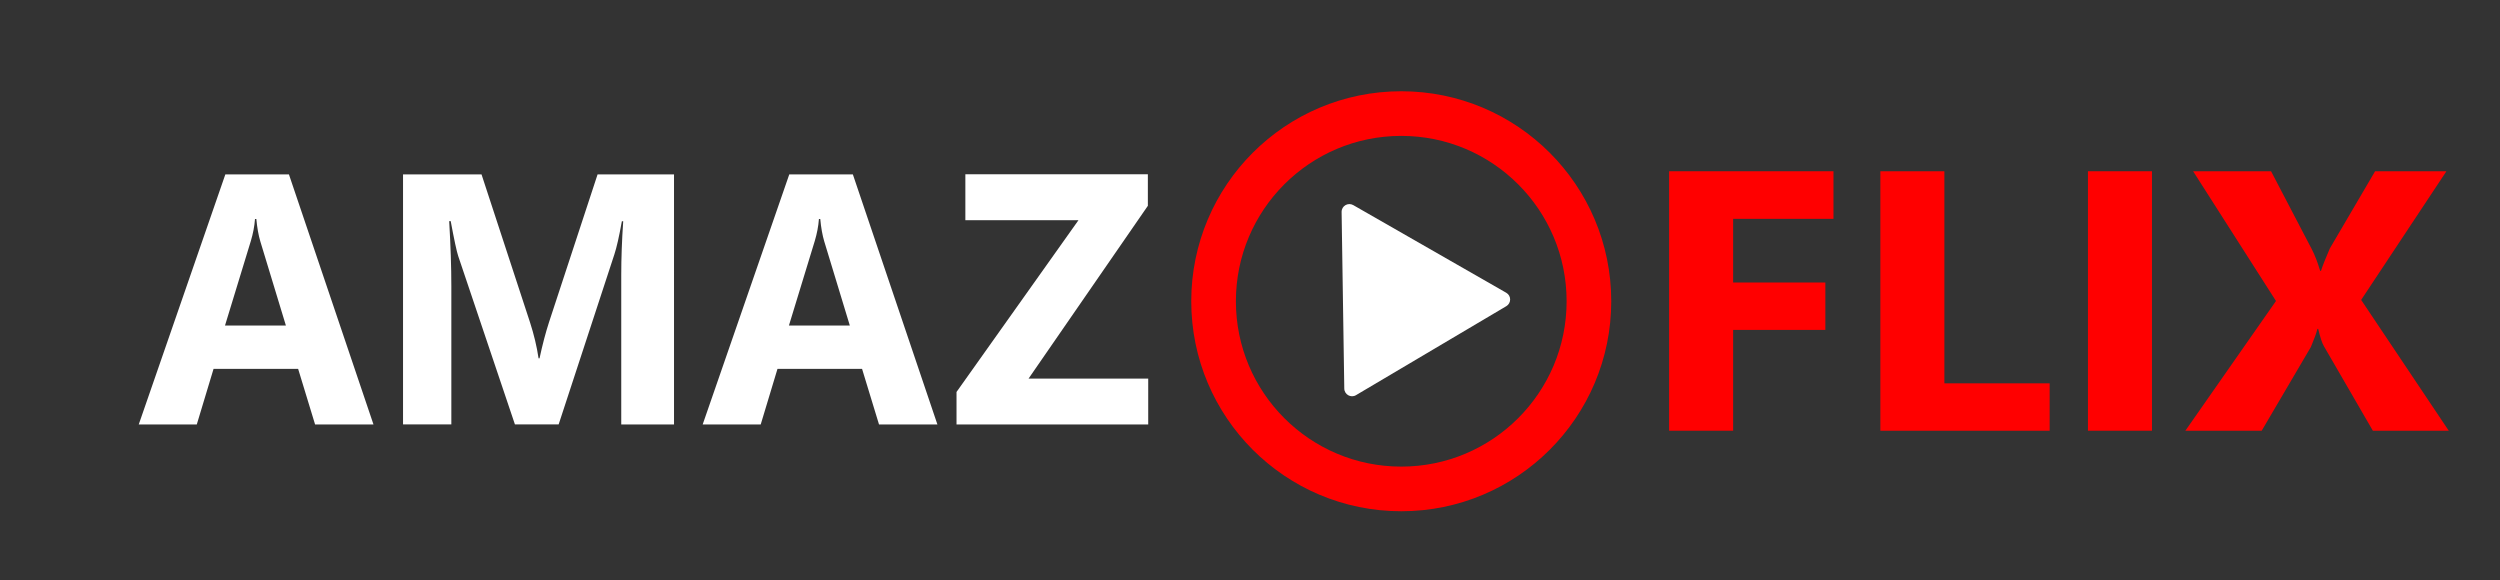 <?xml version="1.0" encoding="utf-8"?>
<!-- Generator: Adobe Illustrator 24.0.1, SVG Export Plug-In . SVG Version: 6.00 Build 0)  -->
<svg version="1.1" id="Camada_1" xmlns="http://www.w3.org/2000/svg" xmlns:xlink="http://www.w3.org/1999/xlink" x="0px" y="0px"
	 viewBox="0 0 280 65" style="enable-background:new 0 0 280 65;" xml:space="preserve">
<rect x="0" y="0" width="280" height="65" fill="#333333" stroke="none"/>
<style type="text/css">
	.st0{fill:none;stroke:#FF0000;stroke-width:5;stroke-miterlimit:10;}
	.st1{fill:#FFFFFF;}
	.st2{fill:#FF0000;}
</style>
<circle class="st0" cx="156.94" cy="33.74" r="21.02"/>
<path class="st1" d="M150.26,23.74l0.3,19.78c0.01,0.67,0.74,1.08,1.31,0.74l16.84-9.97c0.57-0.34,0.57-1.17-0.01-1.5l-17.14-9.82
	C150.97,22.64,150.25,23.07,150.26,23.74z"/>
<g>
	<path class="st1" d="M41.83,47.54h-6.54l-1.9-6.23h-9.47l-1.88,6.23h-6.5l9.7-28.01h7.12L41.83,47.54z M32.02,36.46l-2.86-9.41
		c-0.21-0.7-0.36-1.54-0.45-2.52h-0.15c-0.06,0.82-0.22,1.63-0.46,2.44l-2.9,9.49H32.02z"/>
	<path class="st1" d="M75.51,47.54h-5.93V30.78c0-1.81,0.07-3.81,0.22-6h-0.15c-0.31,1.72-0.59,2.96-0.84,3.71l-6.24,19.04h-4.9
		l-6.35-18.85c-0.17-0.51-0.45-1.81-0.84-3.91h-0.17c0.16,2.76,0.24,5.18,0.24,7.27v15.49h-5.41V19.53h8.79l5.44,16.6
		c0.43,1.33,0.75,2.66,0.95,4h0.11c0.33-1.55,0.69-2.9,1.06-4.04l5.44-16.56h8.56V47.54z"/>
	<path class="st1" d="M104.99,47.54h-6.54l-1.9-6.23h-9.47l-1.88,6.23h-6.5l9.7-28.01h7.12L104.99,47.54z M95.18,36.46l-2.86-9.41
		c-0.21-0.7-0.36-1.54-0.45-2.52h-0.15c-0.06,0.82-0.22,1.63-0.46,2.44l-2.9,9.49H95.18z"/>
	<path class="st1" d="M128.59,47.54h-21.46V43.9l13.66-19.24h-12.67v-5.14h20.44v3.53l-13.36,19.35h13.4V47.54z"/>
</g>
<g>
	<path class="st2" d="M205.35,24.51h-11.24v7.13h10.33v5.31h-10.33v11.29h-7.17V19.18h18.41V24.51z"/>
	<path class="st2" d="M229.56,48.24h-18.96V19.18h7.17v23.75h11.79V48.24z"/>
	<path class="st2" d="M241.02,48.24h-7.17V19.18h7.17V48.24z"/>
	<path class="st2" d="M274.26,48.24h-8.5l-5.48-9.46c-0.21-0.35-0.42-1-0.64-1.95h-0.09c-0.1,0.45-0.35,1.12-0.73,2.03l-5.51,9.38
		h-8.55l10.15-14.53l-9.28-14.53h8.73l4.55,8.71c0.36,0.69,0.67,1.51,0.95,2.45h0.09c0.18-0.57,0.51-1.41,1-2.53l5.06-8.63h7.99
		l-9.55,14.41L274.26,48.24z"/>
</g>
</svg>
